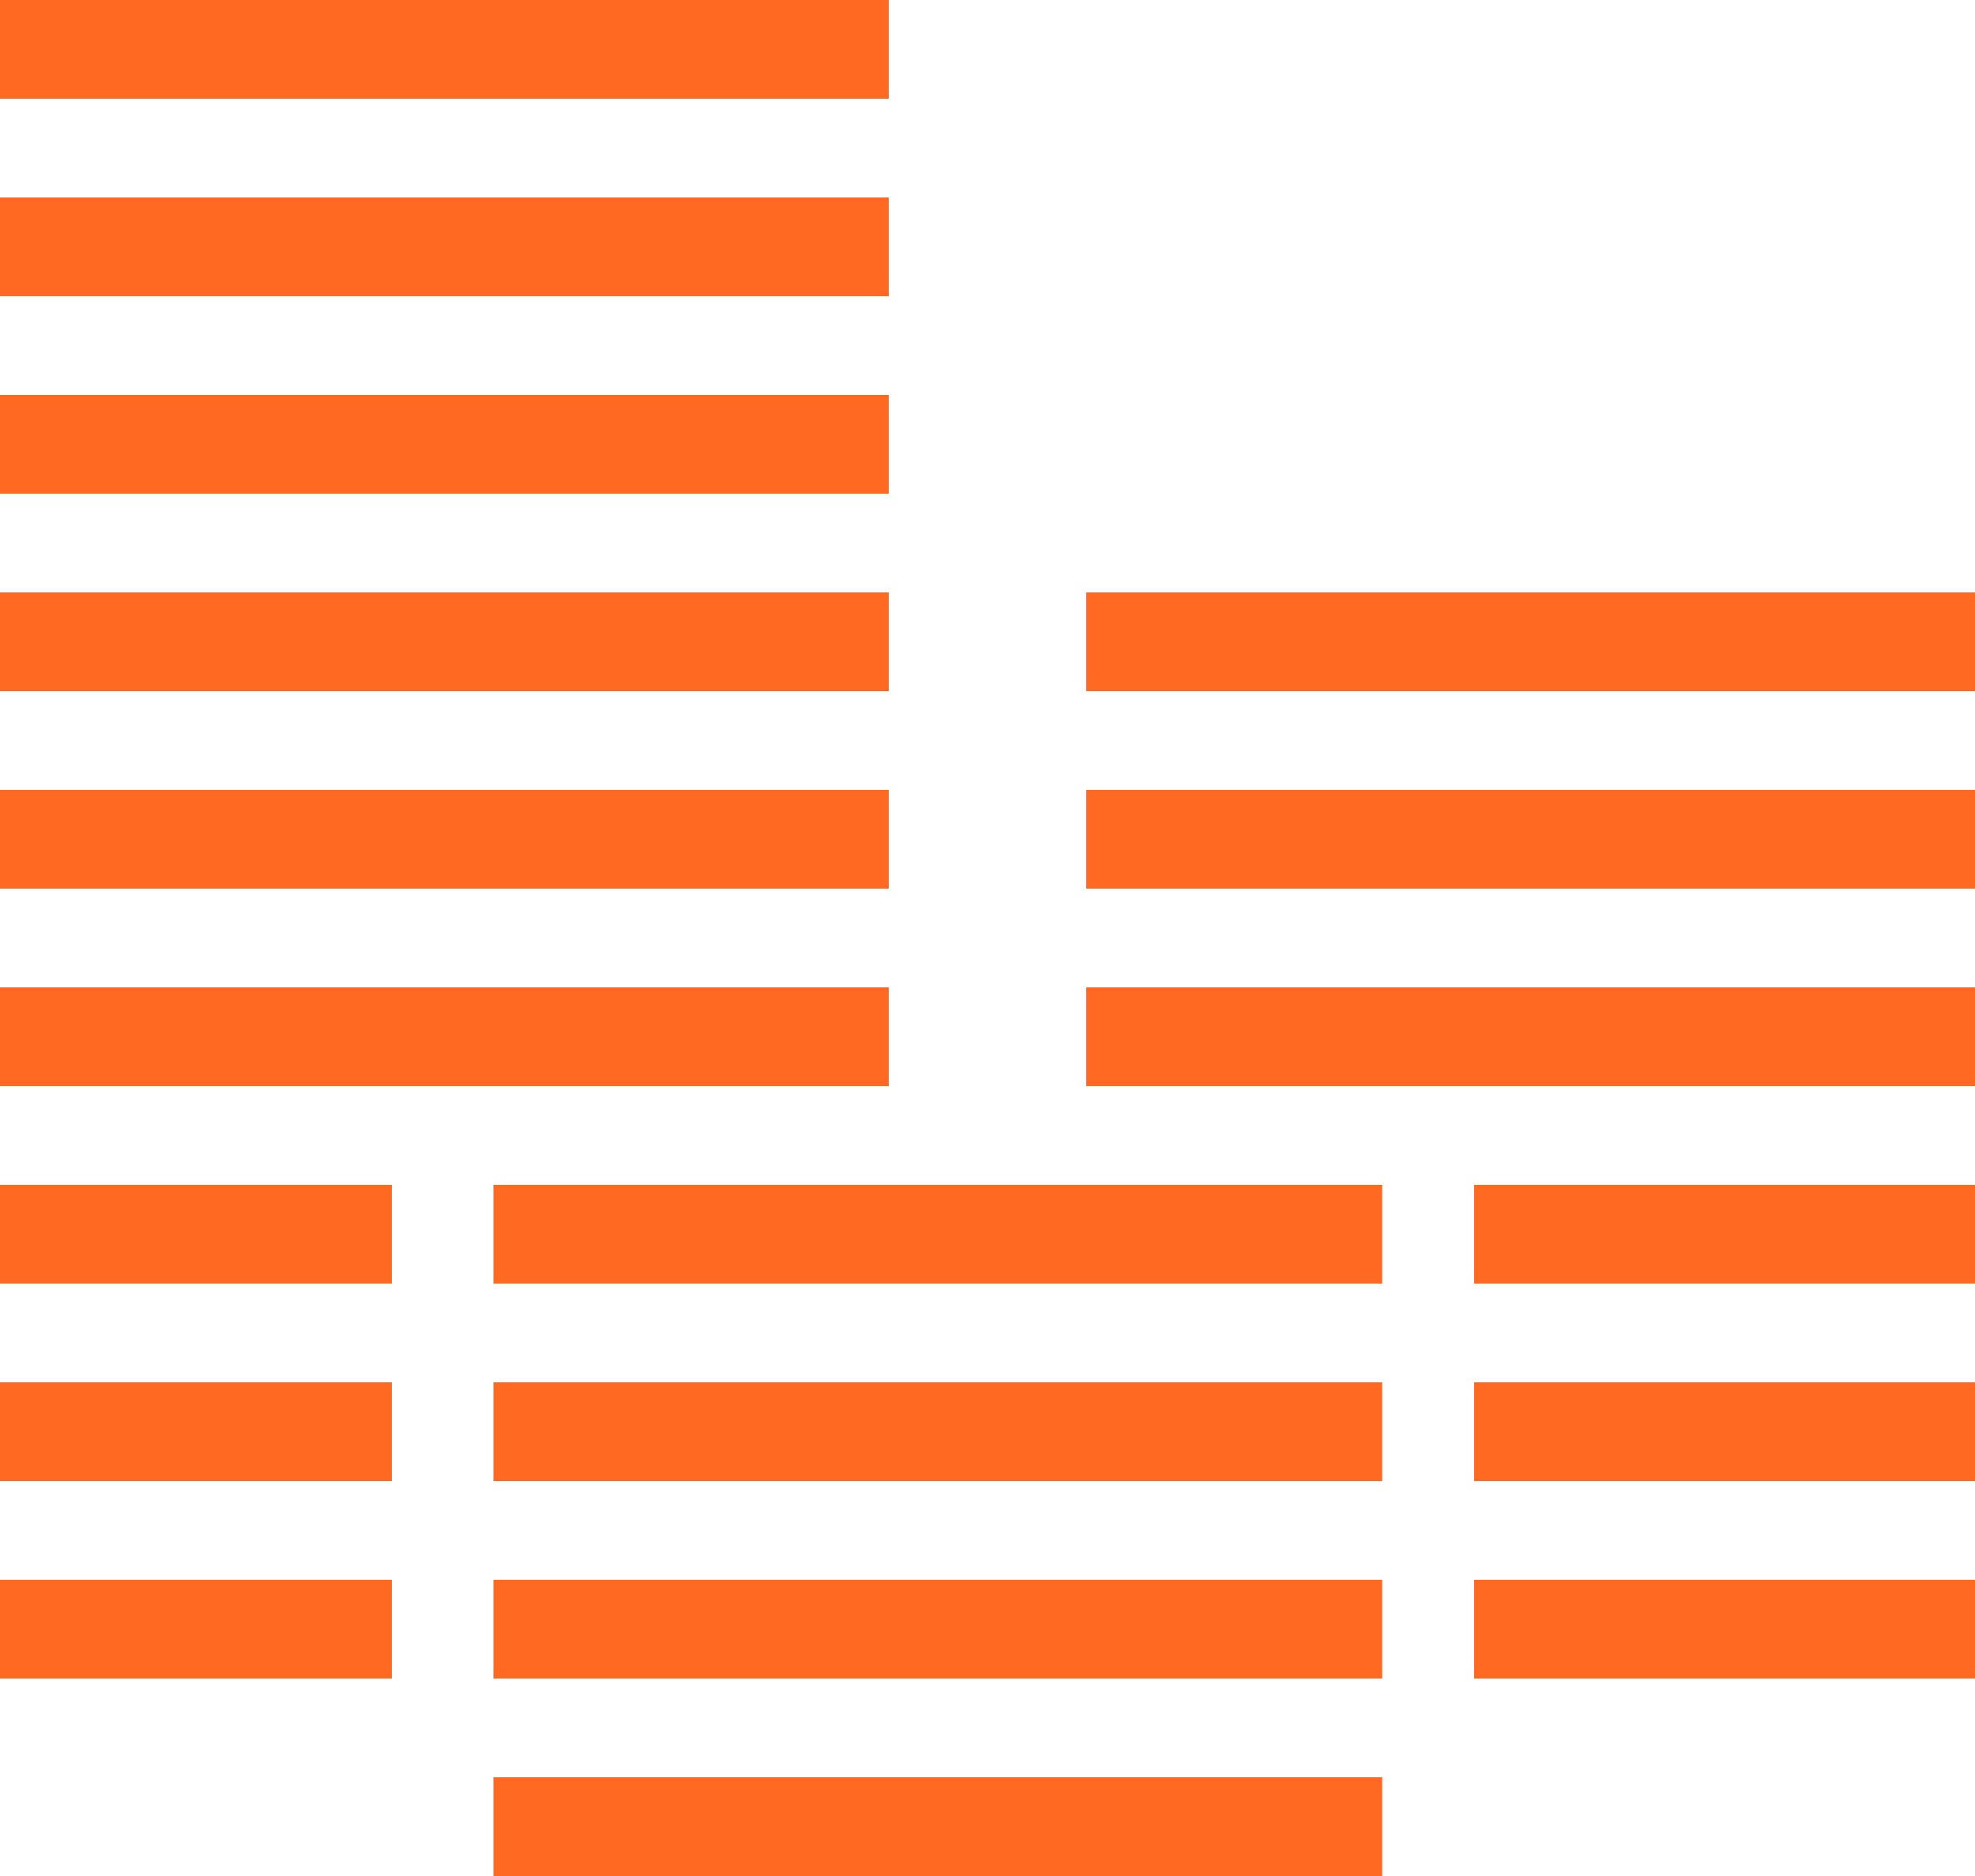 <svg id="ac-br" xmlns="http://www.w3.org/2000/svg" width="63.8" height="60.61" viewBox="0 0 63.8 60.61">
  <g id="Group_100" data-name="Group 100">
    <g id="Group_99" data-name="Group 99">
      <rect id="Rectangle_248" data-name="Rectangle 248" width="16.18" height="3.19" transform="translate(47.62 38.28)" fill="#ff6921"/>
    </g>
  </g>
  <g id="Group_102" data-name="Group 102">
    <g id="Group_101" data-name="Group 101">
      <rect id="Rectangle_249" data-name="Rectangle 249" width="16.18" height="3.19" transform="translate(47.62 44.66)" fill="#ff6921"/>
    </g>
  </g>
  <g id="Group_104" data-name="Group 104">
    <g id="Group_103" data-name="Group 103">
      <rect id="Rectangle_250" data-name="Rectangle 250" width="16.18" height="3.19" transform="translate(47.62 51.04)" fill="#ff6921"/>
    </g>
  </g>
  <g id="Group_106" data-name="Group 106">
    <g id="Group_105" data-name="Group 105">
      <rect id="Rectangle_251" data-name="Rectangle 251" width="28.71" height="3.19" transform="translate(35.09 31.9)" fill="#ff6921"/>
    </g>
  </g>
  <g id="Group_108" data-name="Group 108">
    <g id="Group_107" data-name="Group 107">
      <rect id="Rectangle_252" data-name="Rectangle 252" width="28.71" height="3.19" transform="translate(35.09 25.52)" fill="#ff6921"/>
    </g>
  </g>
  <g id="Group_110" data-name="Group 110">
    <g id="Group_109" data-name="Group 109">
      <rect id="Rectangle_253" data-name="Rectangle 253" width="28.71" height="3.19" transform="translate(15.94 57.42)" fill="#ff6921"/>
    </g>
  </g>
  <g id="Group_112" data-name="Group 112">
    <g id="Group_111" data-name="Group 111">
      <rect id="Rectangle_254" data-name="Rectangle 254" width="28.71" height="3.19" transform="translate(15.94 51.04)" fill="#ff6921"/>
    </g>
  </g>
  <g id="Group_114" data-name="Group 114">
    <g id="Group_113" data-name="Group 113">
      <rect id="Rectangle_255" data-name="Rectangle 255" width="28.71" height="3.19" transform="translate(15.94 44.66)" fill="#ff6921"/>
    </g>
  </g>
  <g id="Group_116" data-name="Group 116">
    <g id="Group_115" data-name="Group 115">
      <rect id="Rectangle_256" data-name="Rectangle 256" width="28.71" height="3.19" transform="translate(15.94 38.28)" fill="#ff6921"/>
    </g>
  </g>
  <g id="Group_118" data-name="Group 118">
    <g id="Group_117" data-name="Group 117">
      <rect id="Rectangle_257" data-name="Rectangle 257" width="12.66" height="3.19" transform="translate(0 38.28)" fill="#ff6921"/>
    </g>
  </g>
  <g id="Group_120" data-name="Group 120">
    <g id="Group_119" data-name="Group 119">
      <rect id="Rectangle_258" data-name="Rectangle 258" width="12.66" height="3.19" transform="translate(0 44.66)" fill="#ff6921"/>
    </g>
  </g>
  <g id="Group_122" data-name="Group 122">
    <g id="Group_121" data-name="Group 121">
      <rect id="Rectangle_259" data-name="Rectangle 259" width="12.66" height="3.19" transform="translate(0 51.04)" fill="#ff6921"/>
    </g>
  </g>
  <g id="Group_124" data-name="Group 124">
    <g id="Group_123" data-name="Group 123">
      <rect id="Rectangle_260" data-name="Rectangle 260" width="28.71" height="3.19" transform="translate(0 31.9)" fill="#ff6921"/>
    </g>
  </g>
  <g id="Group_126" data-name="Group 126">
    <g id="Group_125" data-name="Group 125">
      <rect id="Rectangle_261" data-name="Rectangle 261" width="28.71" height="3.19" transform="translate(0 25.52)" fill="#ff6921"/>
    </g>
  </g>
  <g id="Group_128" data-name="Group 128">
    <g id="Group_127" data-name="Group 127">
      <rect id="Rectangle_262" data-name="Rectangle 262" width="28.71" height="3.19" transform="translate(0 19.14)" fill="#ff6921"/>
    </g>
  </g>
  <g id="Group_130" data-name="Group 130">
    <g id="Group_129" data-name="Group 129">
      <rect id="Rectangle_263" data-name="Rectangle 263" width="28.71" height="3.19" transform="translate(0 12.76)" fill="#ff6921"/>
    </g>
  </g>
  <g id="Group_132" data-name="Group 132">
    <g id="Group_131" data-name="Group 131">
      <rect id="Rectangle_264" data-name="Rectangle 264" width="28.71" height="3.19" transform="translate(0 6.38)" fill="#ff6921"/>
    </g>
  </g>
  <g id="Group_134" data-name="Group 134">
    <g id="Group_133" data-name="Group 133">
      <rect id="Rectangle_265" data-name="Rectangle 265" width="28.71" height="3.19" fill="#ff6921"/>
    </g>
  </g>
  <g id="Group_134-2" data-name="Group 134">
    <g id="Group_133-2" data-name="Group 133">
      <rect id="Rectangle_265-2" data-name="Rectangle 265" width="28.71" height="3.19" transform="translate(35.09 19.14)" fill="#ff6921"/>
    </g>
  </g>
</svg>

